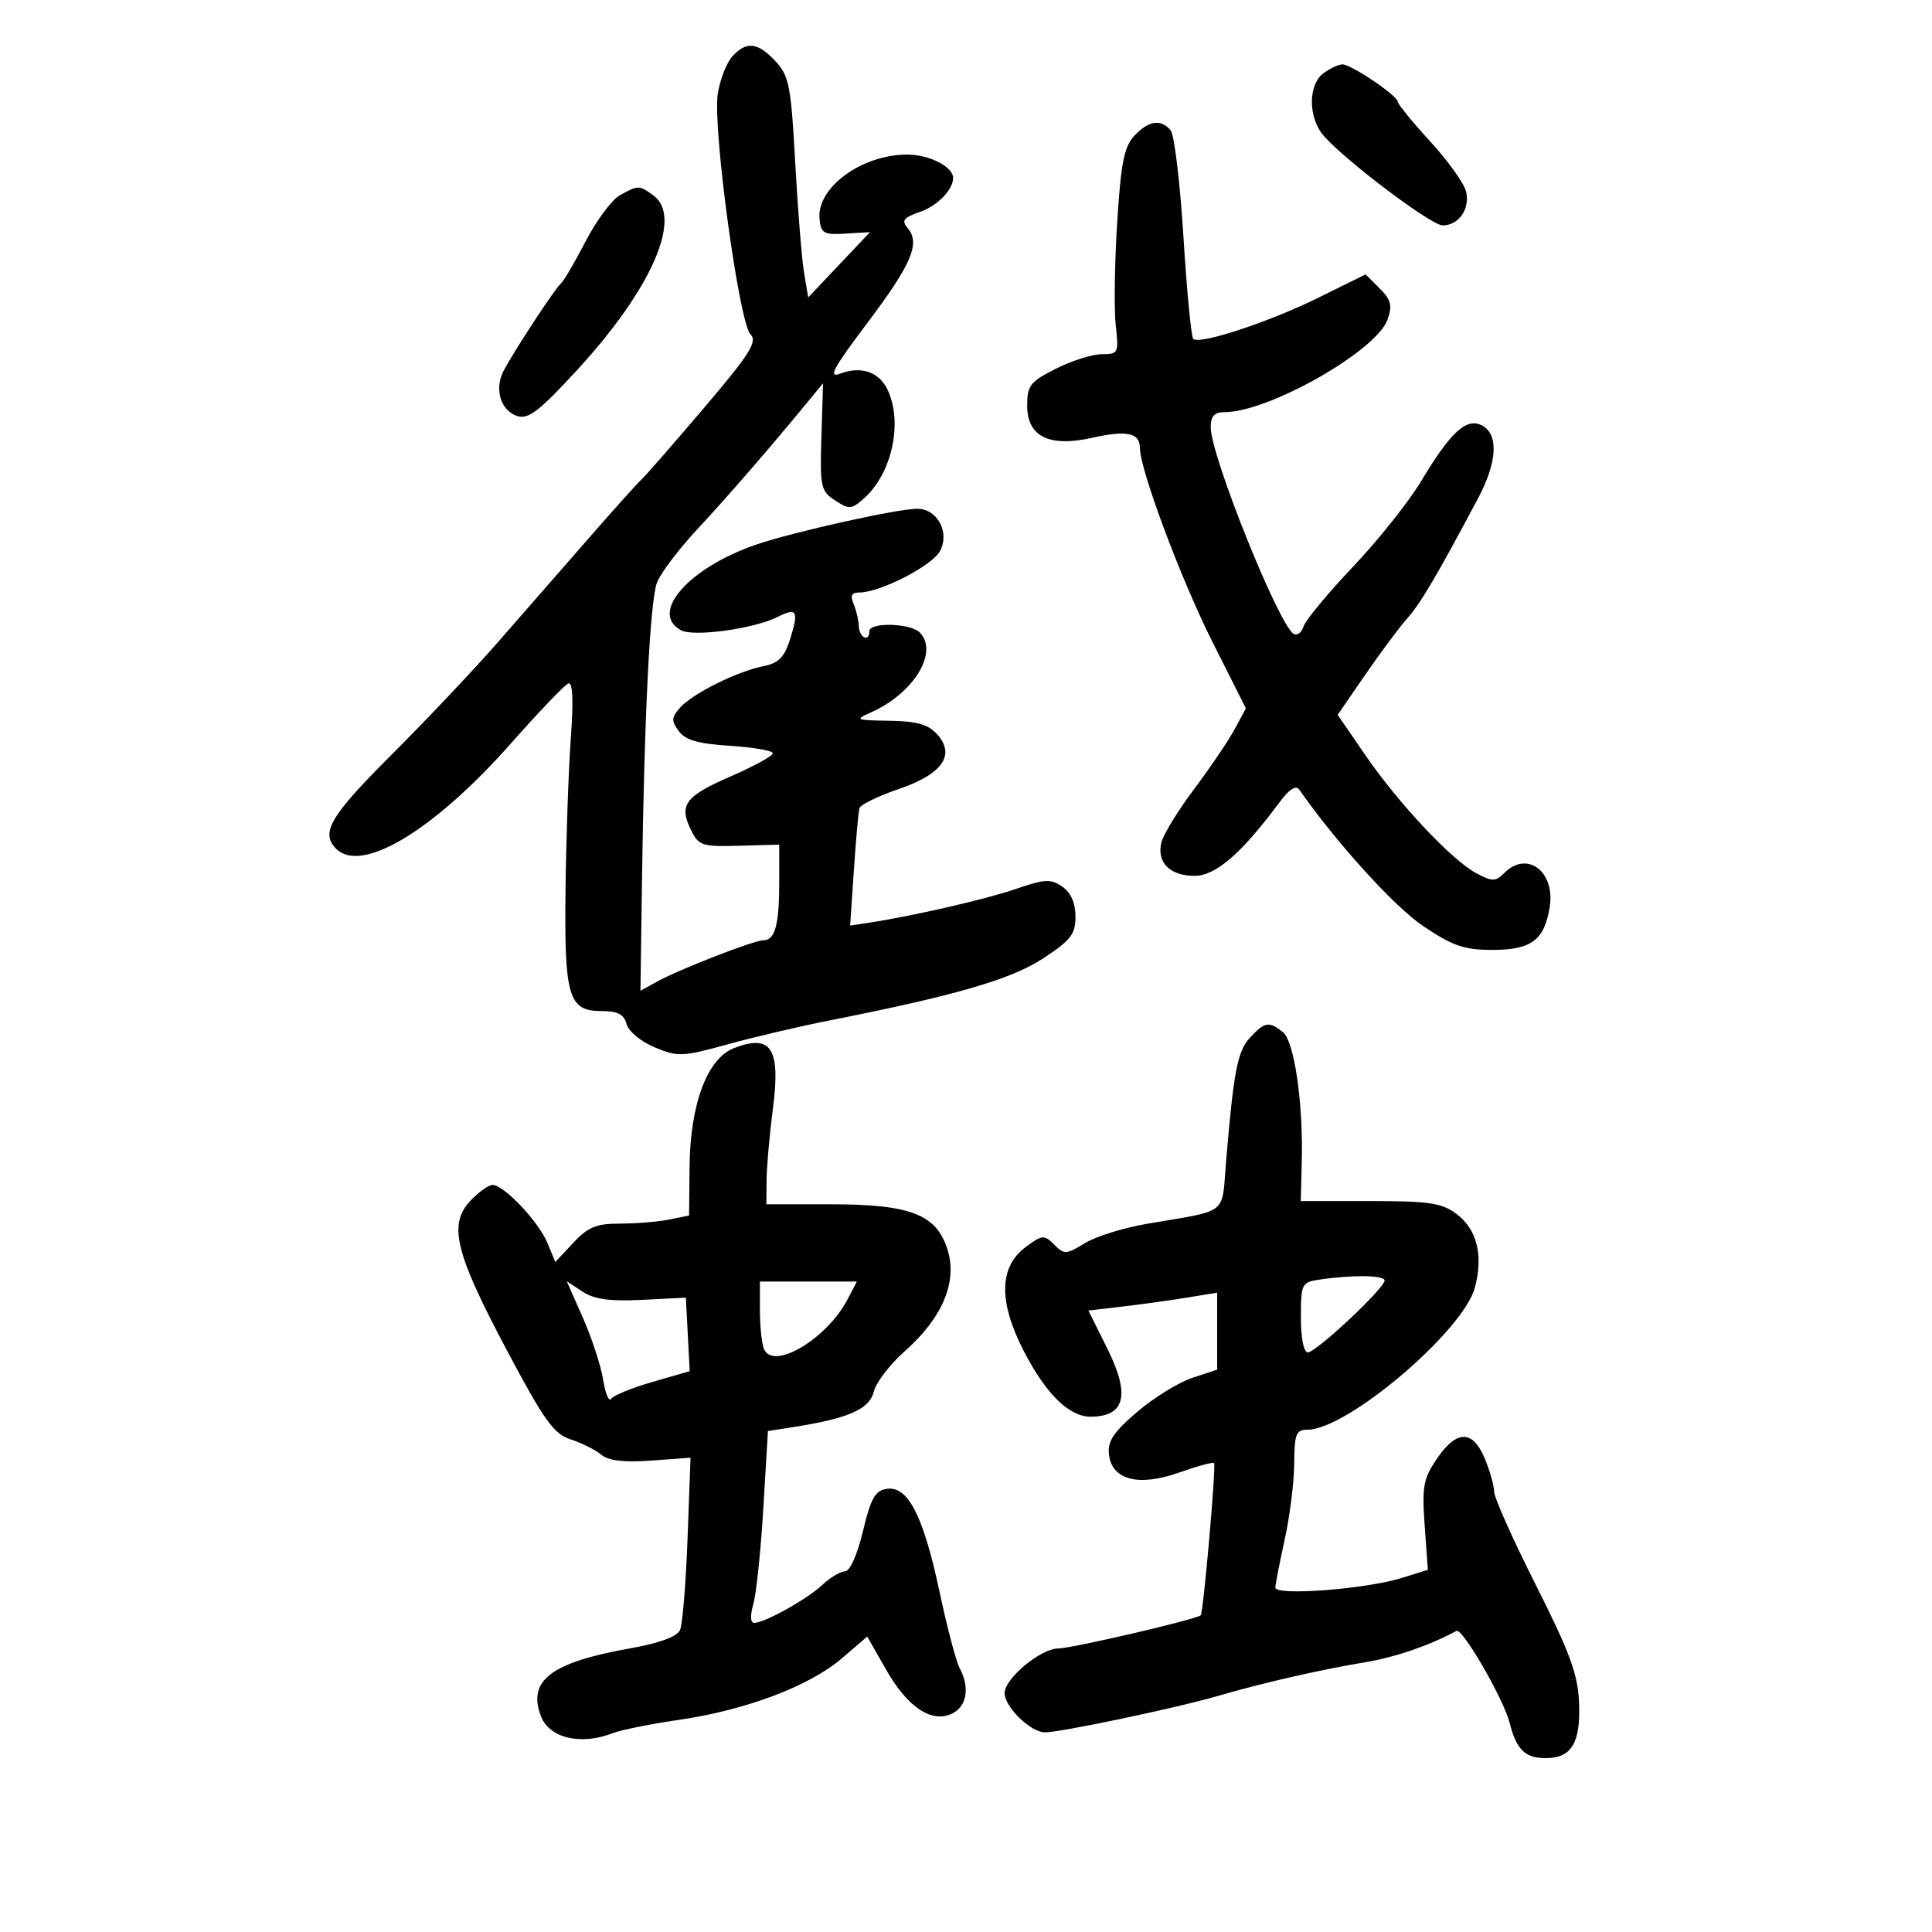 <svg xmlns="http://www.w3.org/2000/svg" width="300" height="300" viewBox="0 0 300 300" version="1.1">
	<path d="M 113.703 8.776 C 112.819 9.753, 111.808 12.348, 111.457 14.543 C 110.629 19.722, 114.741 50.033, 116.525 51.895 C 117.650 53.070, 116.509 54.880, 109.269 63.395 C 104.544 68.953, 100.178 73.950, 99.567 74.500 C 98.955 75.050, 95.121 79.325, 91.045 84 C 86.969 88.675, 80.680 95.875, 77.068 100 C 73.456 104.125, 66.114 111.884, 60.751 117.243 C 51.255 126.730, 49.729 129.329, 52.200 131.800 C 56.141 135.741, 67.404 128.945, 79.369 115.405 C 83.697 110.507, 87.697 106.329, 88.258 106.120 C 88.933 105.869, 89.062 108.742, 88.637 114.620 C 88.285 119.504, 87.916 130.025, 87.817 138 C 87.609 154.807, 88.256 157, 93.419 157 C 95.933 157, 96.898 157.501, 97.293 159.013 C 97.588 160.141, 99.507 161.732, 101.655 162.629 C 105.256 164.134, 105.948 164.105, 112.995 162.163 C 117.123 161.025, 124.100 159.384, 128.500 158.516 C 148.278 154.615, 156.966 152.101, 161.957 148.833 C 166.281 146.003, 167 145.074, 167 142.323 C 167 140.227, 166.293 138.618, 164.962 137.686 C 163.178 136.436, 162.275 136.481, 157.712 138.045 C 152.967 139.672, 141.653 142.264, 134.755 143.306 L 132.010 143.721 132.589 135.110 C 132.907 130.375, 133.297 126.050, 133.456 125.500 C 133.615 124.950, 136.329 123.622, 139.486 122.549 C 146.328 120.224, 148.431 117.238, 145.504 114.004 C 144.123 112.478, 142.355 111.981, 138.095 111.919 C 132.855 111.843, 132.673 111.761, 135.227 110.628 C 141.901 107.668, 145.826 101.226, 142.800 98.200 C 141.352 96.752, 135 96.589, 135 98 C 135 99.777, 133.431 99.060, 133.359 97.250 C 133.320 96.287, 132.951 94.712, 132.538 93.750 C 131.993 92.482, 132.246 92, 133.458 92 C 136.669 92, 144.742 87.850, 145.961 85.573 C 147.516 82.668, 145.550 79, 142.439 79 C 139.362 79, 123.255 82.577, 117.500 84.539 C 106.959 88.132, 100.746 95.188, 105.761 97.872 C 107.738 98.930, 117.106 97.633, 120.748 95.797 C 123.745 94.286, 124.065 94.839, 122.707 99.178 C 121.802 102.068, 120.929 102.964, 118.555 103.439 C 114.473 104.255, 107.624 107.653, 105.640 109.845 C 104.246 111.386, 104.210 111.905, 105.387 113.515 C 106.421 114.928, 108.388 115.494, 113.379 115.811 C 117.021 116.043, 120 116.565, 120 116.970 C 120 117.376, 117.095 118.973, 113.544 120.519 C 106.377 123.639, 105.382 124.962, 107.280 128.850 C 108.489 131.327, 108.980 131.489, 114.787 131.326 L 121 131.152 121 136.994 C 121 143.582, 120.346 146, 118.565 146 C 117.084 146, 105.484 150.511, 101.975 152.451 L 99.450 153.847 99.681 137.174 C 100.040 111.157, 100.934 93.305, 102.019 90.451 C 102.565 89.015, 105.386 85.288, 108.289 82.170 C 113.018 77.089, 119.570 69.526, 125.652 62.127 L 127.804 59.509 127.548 67.827 C 127.308 75.622, 127.441 76.243, 129.672 77.704 C 131.862 79.139, 132.220 79.114, 134.164 77.382 C 138.476 73.540, 140.206 65.740, 137.878 60.632 C 136.565 57.751, 133.745 56.766, 130.422 58.030 C 128.555 58.739, 129.422 57.120, 134.544 50.329 C 141.522 41.078, 142.931 37.827, 140.983 35.480 C 139.943 34.226, 140.251 33.808, 142.893 32.888 C 145.564 31.956, 148 29.452, 148 27.637 C 148 25.892, 144.296 24, 140.879 24 C 133.788 24, 126.785 29.141, 127.257 34 C 127.474 36.231, 127.909 36.476, 131.295 36.275 L 135.090 36.049 130.295 41.117 L 125.500 46.184 124.853 42.342 C 124.497 40.229, 123.880 32.545, 123.483 25.267 C 122.832 13.334, 122.531 11.786, 120.428 9.517 C 117.674 6.545, 115.898 6.350, 113.703 8.776 M 205.524 11.358 C 203.081 13.145, 203.112 18.350, 205.583 21.133 C 209.123 25.120, 222.253 35, 224.013 35 C 226.529 35, 228.316 32.394, 227.642 29.708 C 227.322 28.433, 224.813 24.940, 222.066 21.945 C 219.319 18.950, 217.056 16.179, 217.036 15.786 C 216.988 14.832, 209.825 10, 208.459 10 C 207.867 10, 206.546 10.611, 205.524 11.358 M 176.132 21.089 C 174.548 22.789, 174.053 25.311, 173.470 34.647 C 173.075 40.955, 172.978 48.115, 173.254 50.558 C 173.735 54.828, 173.651 55, 171.089 55 C 169.623 55, 166.416 56.013, 163.962 57.250 C 159.963 59.267, 159.500 59.862, 159.500 62.987 C 159.500 67.794, 162.907 69.478, 169.597 67.978 C 174.949 66.779, 177 67.208, 177 69.528 C 177 72.910, 183.382 89.973, 188.302 99.745 L 193.460 109.990 191.705 113.245 C 190.740 115.035, 187.922 119.200, 185.443 122.500 C 182.964 125.800, 180.675 129.518, 180.356 130.763 C 179.556 133.888, 181.628 136, 185.495 136 C 188.784 136, 192.821 132.495, 198.741 124.500 C 200.174 122.564, 201.235 121.889, 201.731 122.596 C 207.613 130.981, 216.555 140.825, 221 143.808 C 225.589 146.889, 227.363 147.500, 231.714 147.500 C 237.790 147.500, 239.801 146.002, 240.636 140.855 C 241.532 135.335, 237.132 132.011, 233.602 135.541 C 232.237 136.905, 231.741 136.914, 229.280 135.618 C 225.484 133.619, 217.200 124.811, 212.005 117.250 L 207.710 111 212.013 104.750 C 214.379 101.313, 217.314 97.375, 218.536 96 C 220.596 93.680, 223.134 89.377, 229.486 77.430 C 232.495 71.771, 232.744 67.469, 230.144 66.077 C 227.735 64.788, 225.271 67.038, 220.658 74.738 C 218.759 77.907, 214.006 83.875, 210.096 88 C 206.185 92.125, 202.732 96.294, 202.421 97.265 C 202.110 98.235, 201.414 98.756, 200.874 98.422 C 198.521 96.968, 188 70.755, 188 66.346 C 188 64.613, 188.561 64, 190.147 64 C 197.003 64, 213.720 54.509, 215.451 49.634 C 216.230 47.439, 216.010 46.565, 214.225 44.781 L 212.049 42.605 204.775 46.202 C 197.091 50.001, 186.240 53.573, 185.284 52.617 C 184.972 52.305, 184.288 45.176, 183.765 36.775 C 183.242 28.374, 182.351 20.938, 181.785 20.250 C 180.284 18.427, 178.343 18.715, 176.132 21.089 M 96.245 30.324 C 95.004 31.013, 92.597 34.259, 90.897 37.538 C 89.196 40.817, 87.495 43.725, 87.118 44 C 86.323 44.579, 79.807 54.501, 78.194 57.588 C 76.721 60.407, 77.748 63.785, 80.324 64.603 C 82.051 65.151, 83.745 63.844, 89.679 57.386 C 101.216 44.831, 106.063 33.713, 101.465 30.351 C 99.250 28.731, 99.113 28.731, 96.245 30.324 M 194.133 161.088 C 192.165 163.200, 191.567 166.260, 190.396 180.198 C 189.667 188.878, 190.998 187.820, 178 190.050 C 174.425 190.663, 170.120 192.013, 168.433 193.051 C 165.566 194.814, 165.256 194.828, 163.694 193.265 C 162.131 191.703, 161.841 191.728, 159.261 193.647 C 155.095 196.745, 155.026 202.210, 159.053 209.949 C 162.483 216.538, 166.055 220.009, 169.385 219.985 C 174.730 219.946, 175.531 216.599, 171.926 209.365 L 169.004 203.500 174.252 202.887 C 177.138 202.551, 181.637 201.927, 184.250 201.502 L 189 200.728 189 206.704 L 189 212.680 185.136 213.955 C 183.010 214.657, 179.161 217.035, 176.581 219.240 C 172.886 222.399, 171.956 223.801, 172.196 225.856 C 172.660 229.830, 176.823 230.887, 183.152 228.640 C 185.920 227.656, 188.335 227.002, 188.518 227.185 C 188.866 227.533, 186.874 250.265, 186.448 250.815 C 185.990 251.405, 166.510 255.947, 164.327 255.974 C 161.554 256.007, 156 260.637, 156 262.915 C 156 265.053, 160.048 269, 162.241 269 C 164.680 269, 182.762 265.200, 189 263.376 C 196.001 261.329, 204.951 259.281, 212.086 258.094 C 216.666 257.331, 221.940 255.516, 226.169 253.246 C 227.086 252.755, 233.492 263.841, 234.414 267.515 C 235.457 271.671, 236.811 273, 240 273 C 244.036 273, 245.456 270.642, 245.194 264.381 C 245.010 259.971, 243.772 256.602, 238.484 246.117 C 234.918 239.047, 232 232.513, 232 231.599 C 232 230.684, 231.348 228.375, 230.551 226.468 C 228.681 221.992, 226.185 222.008, 223.116 226.514 C 221.014 229.601, 220.790 230.827, 221.224 236.891 L 221.716 243.768 217.608 245.041 C 212.016 246.774, 197.990 247.831, 198.035 246.516 C 198.054 245.957, 198.714 242.575, 199.500 239 C 200.286 235.425, 200.946 230.137, 200.965 227.250 C 200.996 222.644, 201.250 222, 203.040 222 C 209.193 222, 227.190 206.720, 229.014 199.948 C 230.361 194.945, 229.353 190.895, 226.163 188.500 C 223.885 186.789, 221.946 186.500, 212.741 186.500 L 201.983 186.500 202.137 180.500 C 202.376 171.230, 200.986 161.671, 199.194 160.250 C 197.053 158.552, 196.394 158.661, 194.133 161.088 M 114 162.737 C 109.832 164.346, 107.173 171.407, 107.076 181.125 L 107 188.750 103.875 189.375 C 102.156 189.719, 98.737 190, 96.276 190 C 92.600 190, 91.305 190.532, 89.016 192.983 L 86.229 195.967 84.993 192.983 C 83.620 189.669, 78.251 184, 76.484 184 C 75.860 184, 74.309 185.107, 73.037 186.460 C 69.596 190.123, 70.660 194.507, 78.633 209.532 C 84.499 220.586, 85.971 222.648, 88.605 223.501 C 90.305 224.052, 92.438 225.119, 93.346 225.872 C 94.495 226.826, 96.850 227.107, 101.110 226.798 L 107.225 226.356 106.761 238.928 C 106.505 245.843, 105.983 252.219, 105.599 253.099 C 105.142 254.147, 102.425 255.140, 97.701 255.984 C 85.548 258.156, 81.891 260.953, 83.989 266.471 C 85.299 269.917, 90.174 271.063, 95.203 269.107 C 96.466 268.615, 101.100 267.688, 105.500 267.046 C 115.830 265.539, 125.685 261.817, 130.692 257.531 L 134.666 254.130 137.623 259.315 C 140.992 265.223, 144.823 267.700, 147.981 266.010 C 150.165 264.841, 150.588 261.967, 149.010 259.018 C 148.465 258.001, 147.059 252.657, 145.885 247.143 C 143.381 235.382, 140.996 230.719, 137.724 231.184 C 135.895 231.444, 135.234 232.609, 134.002 237.750 C 133.122 241.426, 131.972 244, 131.211 244 C 130.499 244, 128.923 244.939, 127.708 246.087 C 125.365 248.302, 118.736 252, 117.110 252 C 116.513 252, 116.462 250.875, 116.977 249.079 C 117.438 247.472, 118.137 240.771, 118.530 234.187 L 119.244 222.217 123.372 221.565 C 131.816 220.231, 135.010 218.810, 135.685 216.085 C 136.037 214.663, 138.192 211.849, 140.474 209.831 C 146.291 204.687, 148.661 199.151, 147.174 194.185 C 145.497 188.588, 141.472 187, 128.966 187 L 119 187 119.031 183.250 C 119.048 181.188, 119.494 176.167, 120.023 172.093 C 121.230 162.795, 119.761 160.513, 114 162.737 M 204.750 198.716 C 202.139 199.112, 202 199.407, 202 204.566 C 202 207.803, 202.438 210, 203.084 210 C 204.369 210, 215 200.035, 215 198.831 C 215 197.996, 209.880 197.939, 204.750 198.716 M 90.516 204.632 C 91.896 207.753, 93.308 212.074, 93.653 214.234 C 93.999 216.395, 94.556 217.736, 94.891 217.214 C 95.226 216.692, 98.109 215.511, 101.299 214.590 L 107.097 212.916 106.799 207.208 L 106.500 201.500 99.714 201.842 C 94.705 202.094, 92.285 201.761, 90.468 200.571 L 88.007 198.958 90.516 204.632 M 118 203.418 C 118 205.848, 118.272 208.545, 118.604 209.411 C 119.953 212.927, 128.364 207.974, 131.615 201.750 L 133.051 199 125.526 199 L 118 199 118 203.418" stroke="none" fill="black" fill-rule="evenodd"/>
</svg>